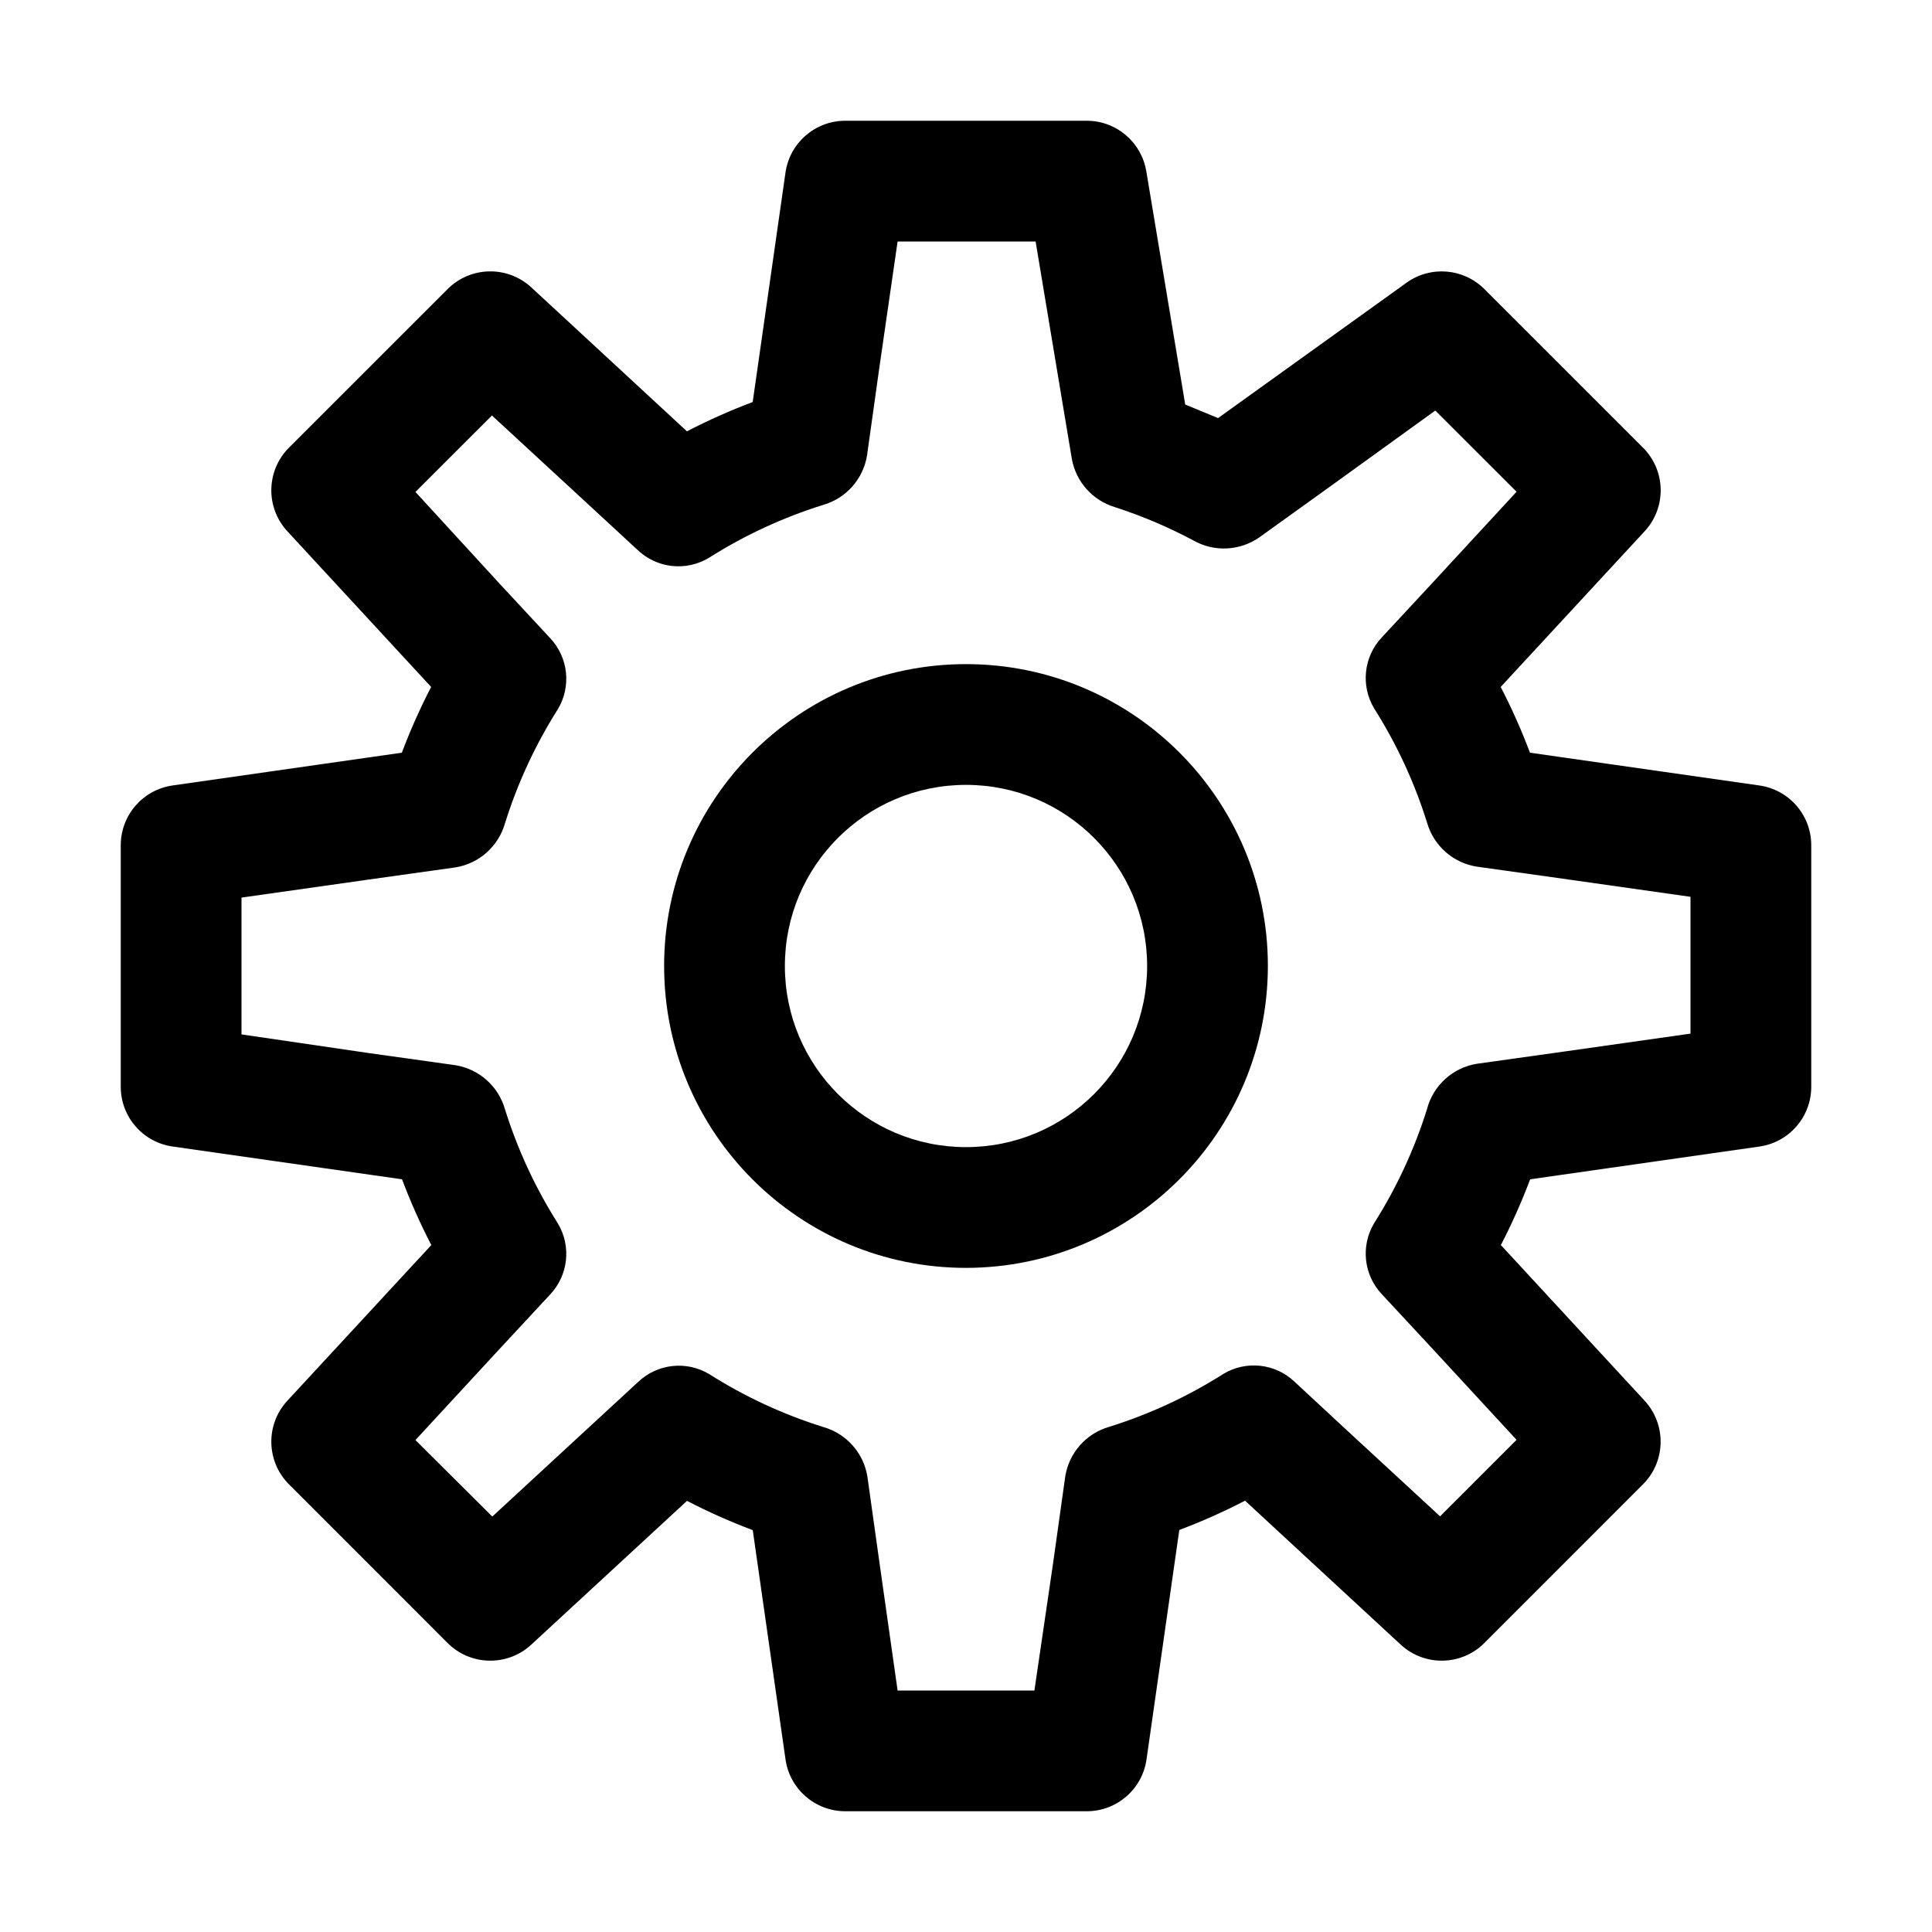 <svg width="32" height="32" viewBox="0 0 32 32" fill="none" xmlns="http://www.w3.org/2000/svg">
<path fill-rule="evenodd" clip-rule="evenodd" d="M11 16C11 18.761 13.239 21 16 21C18.76 20.997 20.997 18.76 21 16C21 13.239 18.761 11 16 11C13.239 11 11 13.239 11 16ZM13 16C13 14.343 14.343 13 16 13C17.657 13 19 14.343 19 16C19 17.657 17.657 19 16 19C14.343 19 13 17.657 13 16Z" fill="black"/>
<path fill-rule="evenodd" clip-rule="evenodd" d="M30 14V18C30 18.497 29.636 18.919 29.144 18.99L25.344 19.533C25.204 19.905 25.042 20.269 24.859 20.622L27.24 23.2C27.604 23.595 27.592 24.206 27.212 24.586L24.586 27.213C24.206 27.593 23.594 27.605 23.2 27.24L20.622 24.856C20.269 25.039 19.905 25.201 19.533 25.341L18.99 29.141C18.92 29.634 18.498 30 18 30H14C13.504 30 13.082 29.635 13.011 29.144L12.468 25.344C12.096 25.204 11.732 25.042 11.379 24.859L8.8 27.24C8.406 27.605 7.793 27.593 7.413 27.213L4.787 24.586C4.407 24.206 4.395 23.594 4.76 23.2L7.144 20.622C6.961 20.269 6.799 19.905 6.659 19.533L2.859 18.99C2.366 18.92 2 18.498 2 18V14C2 13.503 2.364 13.082 2.856 13.01L6.656 12.467C6.796 12.095 6.958 11.731 7.141 11.378L4.76 8.8C4.395 8.406 4.407 7.794 4.787 7.414L7.414 4.788C7.794 4.408 8.405 4.396 8.8 4.76L11.378 7.144C11.731 6.961 12.095 6.799 12.467 6.659L13.01 2.859C13.08 2.366 13.502 2 14 2H18C18.488 2 18.905 2.353 18.986 2.835L19.631 6.7L20.175 6.925L23.296 4.683C23.694 4.397 24.24 4.442 24.586 4.788L27.213 7.414C27.593 7.794 27.605 8.406 27.24 8.8L24.856 11.378C25.039 11.731 25.201 12.095 25.341 12.467L29.141 13.01C29.634 13.08 30 13.502 30 14ZM22.761 20.258C23.134 19.669 23.428 19.034 23.636 18.369C23.738 17.979 24.06 17.686 24.458 17.62L25.885 17.42L28 17.12V14.854L25.885 14.554L24.458 14.354C24.065 14.291 23.745 14.006 23.636 13.624C23.428 12.959 23.134 12.324 22.761 11.735C22.534 11.358 22.586 10.875 22.889 10.555L23.725 9.655L25.119 8.145L23.773 6.8L22.042 8.05L20.856 8.902C20.533 9.126 20.11 9.146 19.767 8.952C19.351 8.73 18.916 8.545 18.467 8.4C18.097 8.289 17.821 7.98 17.753 7.6L17.507 6.126L17.153 4H14.867L14.561 6.115L14.361 7.542C14.298 7.935 14.013 8.255 13.631 8.364C12.966 8.572 12.331 8.866 11.742 9.239C11.365 9.467 10.882 9.414 10.563 9.111L9.658 8.275L8.148 6.882L6.881 8.148L8.275 9.668L9.111 10.568C9.414 10.888 9.466 11.371 9.239 11.748C8.866 12.337 8.572 12.972 8.364 13.637C8.255 14.019 7.935 14.304 7.542 14.367L6.115 14.567L4 14.867V17.133L6.115 17.443L7.542 17.643C7.935 17.706 8.255 17.991 8.364 18.373C8.572 19.038 8.866 19.673 9.239 20.262C9.466 20.639 9.414 21.122 9.111 21.442L8.275 22.342L6.881 23.852L8.154 25.119L9.664 23.725L10.569 22.89C10.888 22.586 11.372 22.533 11.749 22.761C12.337 23.134 12.972 23.428 13.637 23.636C14.019 23.745 14.304 24.065 14.367 24.458L14.567 25.885L14.867 28H17.133L17.444 25.881L17.644 24.454C17.707 24.061 17.992 23.741 18.374 23.632C19.039 23.424 19.674 23.13 20.262 22.757C20.639 22.529 21.123 22.582 21.442 22.886L22.342 23.721L23.852 25.115L25.119 23.848L23.725 22.338L22.889 21.438C22.586 21.118 22.534 20.635 22.761 20.258Z" fill="black"/>
</svg>
